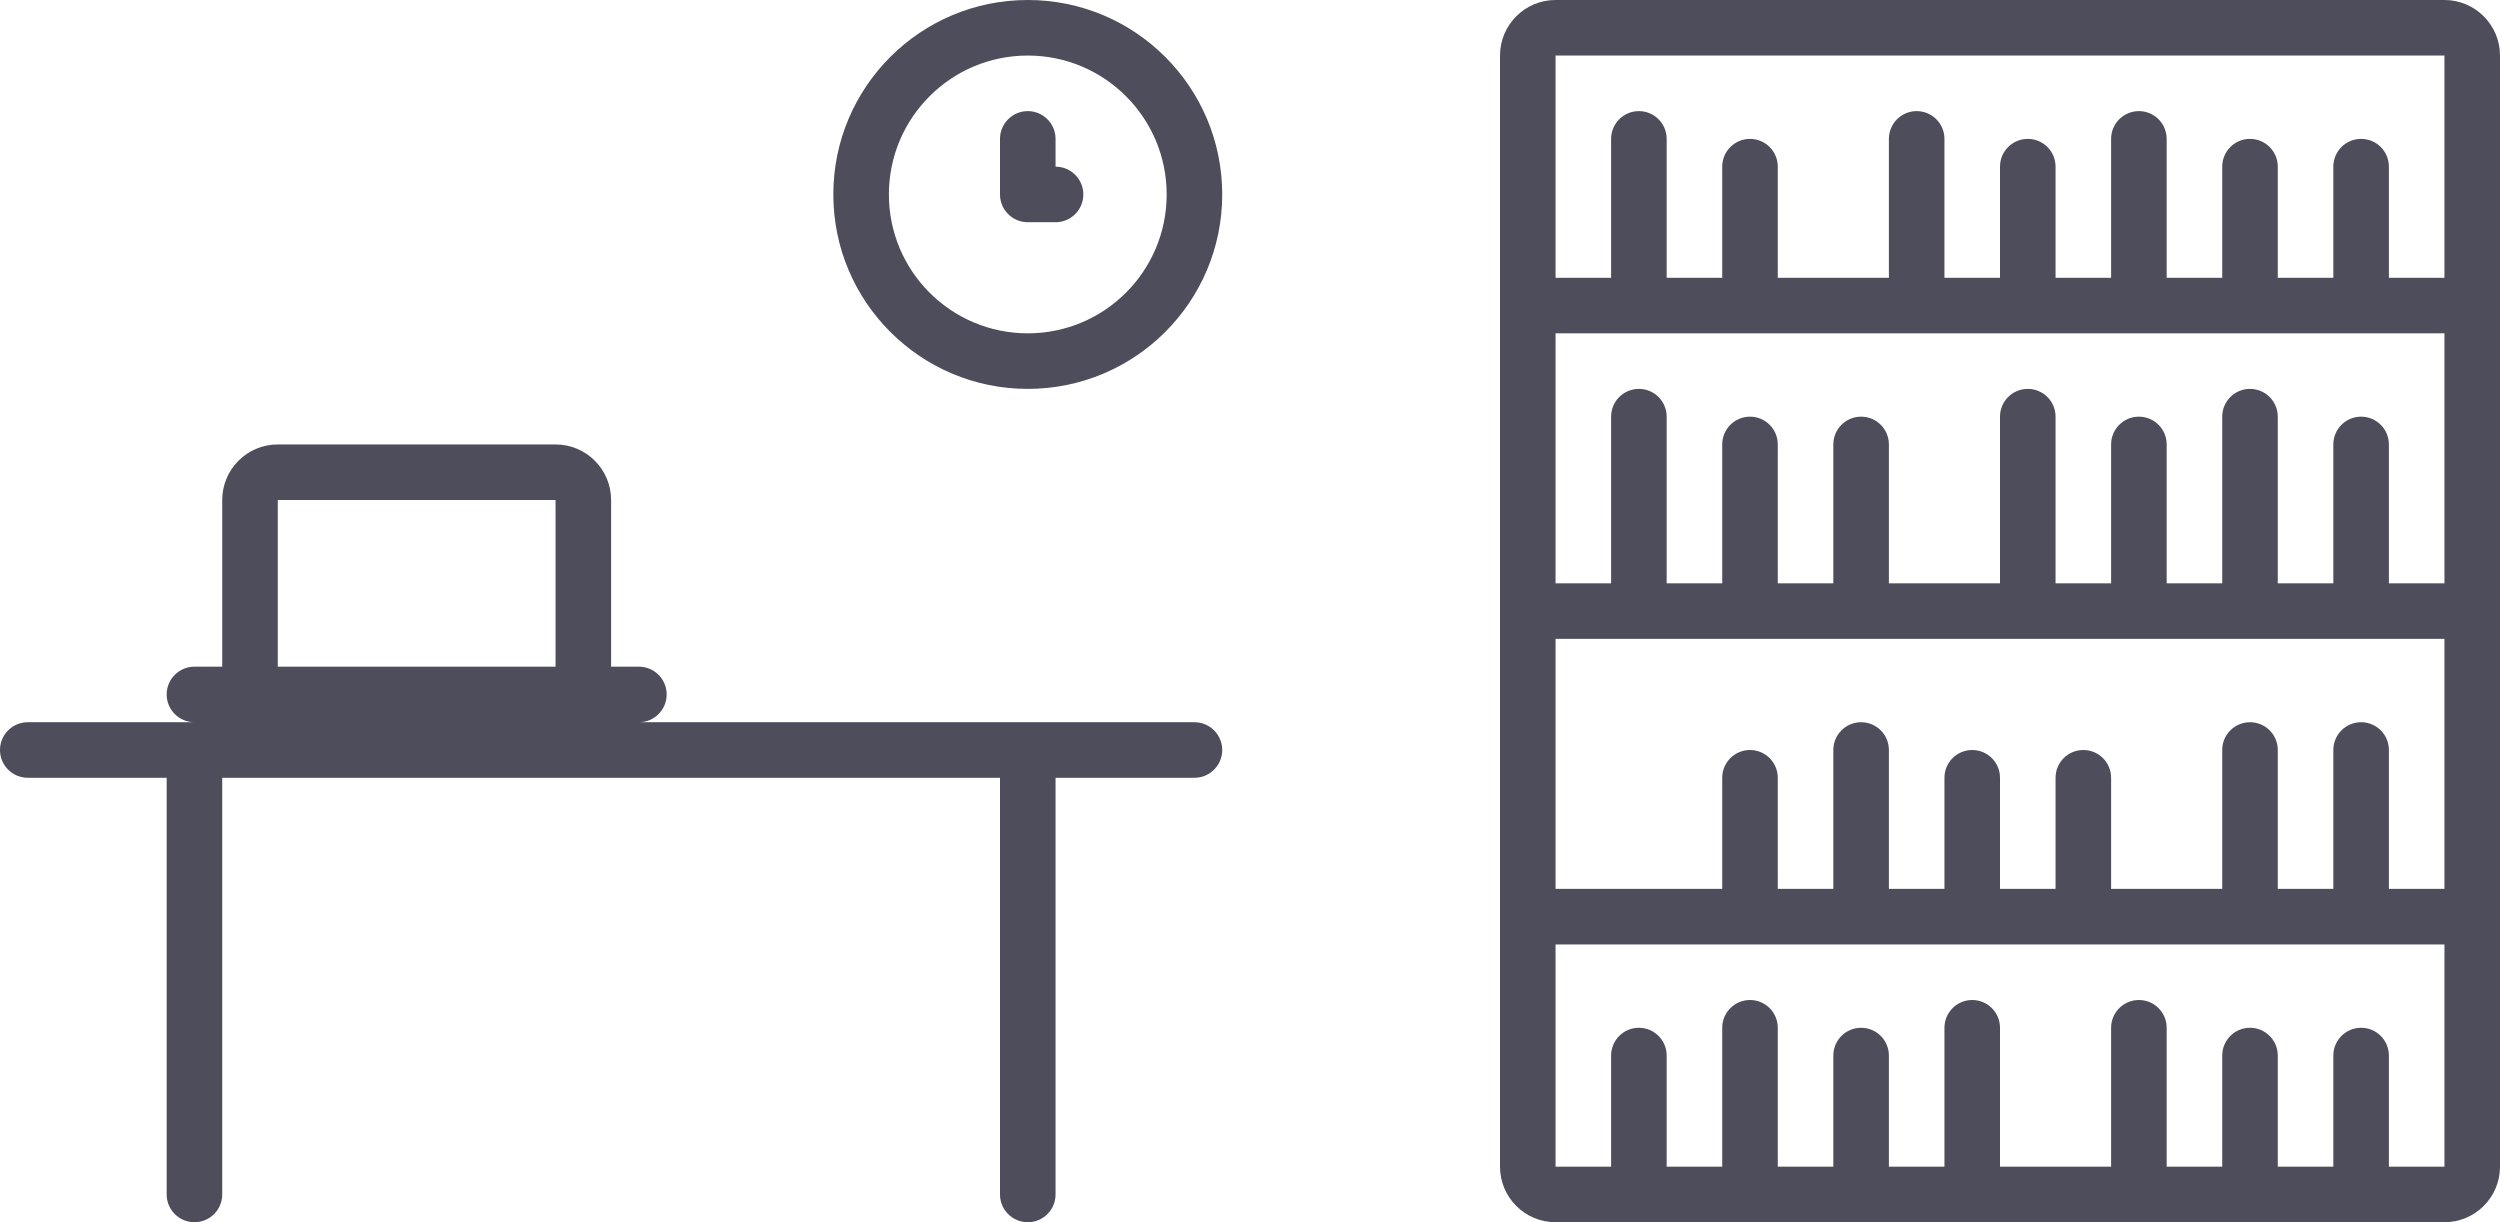 <?xml version="1.0" encoding="UTF-8" standalone="no"?>
<svg width="90px" height="44px" viewBox="0 0 90 44" version="1.1" xmlns="http://www.w3.org/2000/svg" xmlns:xlink="http://www.w3.org/1999/xlink">
    <!-- Generator: Sketch 3.7.1 (28215) - http://www.bohemiancoding.com/sketch -->
    <title>desk</title>
    <desc>Created with Sketch.</desc>
    <defs></defs>
    <g id="Of-Interest" stroke="none" stroke-width="1" fill="none" fill-rule="evenodd">
        <g id="Of-Interest-XL" transform="translate(-675, -120)" fill="#4E4D5C">
            <g id="masthead" transform="translate(40, 120)">
                <path d="M723,0 L691,0 C689.894,0 689,0.897 689,2 L689,42 C689,43.104 689.894,44 691,44 L723,44 C724.104,44 725,43.104 725,42 L725,2 C725,0.897 724.104,0 723,0 L723,0 Z M723,42 L721,42 L721,38 C721,37.448 720.553,37 720,37 C719.447,37 719,37.448 719,38 L719,42 L717,42 L717,38 C717,37.448 716.553,37 716,37 C715.447,37 715,37.448 715,38 L715,42 L713,42 L713,37 C713,36.448 712.553,36 712,36 C711.447,36 711,36.448 711,37 L711,42 L707,42 L707,37 C707,36.448 706.553,36 706,36 C705.447,36 705,36.448 705,37 L705,42 L703,42 L703,38 C703,37.448 702.553,37 702,37 C701.447,37 701,37.448 701,38 L701,42 L699,42 L699,37 C699,36.448 698.553,36 698,36 C697.447,36 697,36.448 697,37 L697,42 L695,42 L695,38 C695,37.448 694.553,37 694,37 C693.447,37 693,37.448 693,38 L693,42 L691,42 L691,34 L723,34 L723,42 L723,42 Z M723,32 L721,32 L721,27 C721,26.447 720.553,26 720,26 C719.447,26 719,26.447 719,27 L719,32 L717,32 L717,27 C717,26.447 716.553,26 716,26 C715.447,26 715,26.447 715,27 L715,32 L711,32 L711,28 C711,27.448 710.553,27 710,27 C709.447,27 709,27.448 709,28 L709,32 L707,32 L707,28 C707,27.448 706.553,27 706,27 C705.447,27 705,27.448 705,28 L705,32 L703,32 L703,27 C703,26.447 702.553,26 702,26 C701.447,26 701,26.447 701,27 L701,32 L699,32 L699,28 C699,27.448 698.553,27 698,27 C697.447,27 697,27.448 697,28 L697,32 L691,32 L691,23 L723,23 L723,32 L723,32 Z M723,21 L721,21 L721,16 C721,15.448 720.553,15 720,15 C719.447,15 719,15.448 719,16 L719,21 L717,21 L717,15 C717,14.447 716.553,14 716,14 C715.447,14 715,14.447 715,15 L715,21 L713,21 L713,16 C713,15.448 712.553,15 712,15 C711.447,15 711,15.448 711,16 L711,21 L709,21 L709,15 C709,14.447 708.553,14 708,14 C707.447,14 707,14.447 707,15 L707,21 L703,21 L703,16 C703,15.448 702.553,15 702,15 C701.447,15 701,15.448 701,16 L701,21 L699,21 L699,16 C699,15.448 698.553,15 698,15 C697.447,15 697,15.448 697,16 L697,21 L695,21 L695,15 C695,14.447 694.553,14 694,14 C693.447,14 693,14.447 693,15 L693,21 L691,21 L691,12 L723,12 L723,21 L723,21 Z M723,10 L721,10 L721,6 C721,5.447 720.553,5 720,5 C719.447,5 719,5.447 719,6 L719,10 L717,10 L717,6 C717,5.447 716.553,5 716,5 C715.447,5 715,5.447 715,6 L715,10 L713,10 L713,5 C713,4.448 712.553,4 712,4 C711.447,4 711,4.448 711,5 L711,10 L709,10 L709,6 C709,5.447 708.553,5 708,5 C707.447,5 707,5.447 707,6 L707,10 L705,10 L705,5 C705,4.448 704.553,4 704,4 C703.447,4 703,4.448 703,5 L703,10 L699,10 L699,6 C699,5.447 698.553,5 698,5 C697.447,5 697,5.447 697,6 L697,10 L695,10 L695,5 C695,4.448 694.553,4 694,4 C693.447,4 693,4.448 693,5 L693,10 L691,10 L691,2 L723,2 L723,10 L723,10 Z" id="bookshelf"></path>
                <path d="M678,26 L658,26 C658.552,26 659,25.553 659,25 C659,24.448 658.552,24 658,24 L657,24 L657,18 C657,16.896 656.104,16 655,16 L645,16 C643.896,16 643,16.896 643,18 L643,24 L642,24 C641.448,24 641,24.448 641,25 C641,25.553 641.448,26 642,26 L636,26 C635.448,26 635,26.447 635,27 C635,27.553 635.448,28 636,28 L641,28 L641,43 C641,43.553 641.448,44 642,44 C642.552,44 643,43.553 643,43 L643,28 L671,28 L671,43 C671,43.553 671.448,44 672,44 C672.552,44 673,43.553 673,43 L673,28 L678,28 C678.552,28 679,27.553 679,27 C679,26.447 678.552,26 678,26 L678,26 Z M645,18 L655,18 L655,24 L645,24 L645,18 Z M672,8 L673,8 C673.552,8 674,7.553 674,7 C674,6.448 673.552,6 673,6 L673,5 C673,4.448 672.552,4 672,4 C671.448,4 671,4.448 671,5 L671,7 C671,7.553 671.448,8 672,8 L672,8 Z M672,14 C675.866,14 679,10.865 679,7 C679,3.134 675.866,0 672,0 C668.134,0 665,3.134 665,7 C665,10.865 668.134,14 672,14 L672,14 Z M672,2 C674.762,2 677,4.239 677,7 C677,9.762 674.762,12 672,12 C669.239,12 667,9.762 667,7 C667,4.239 669.239,2 672,2 L672,2 Z" id="desk"></path>
            </g>
        </g>
    </g>
</svg>